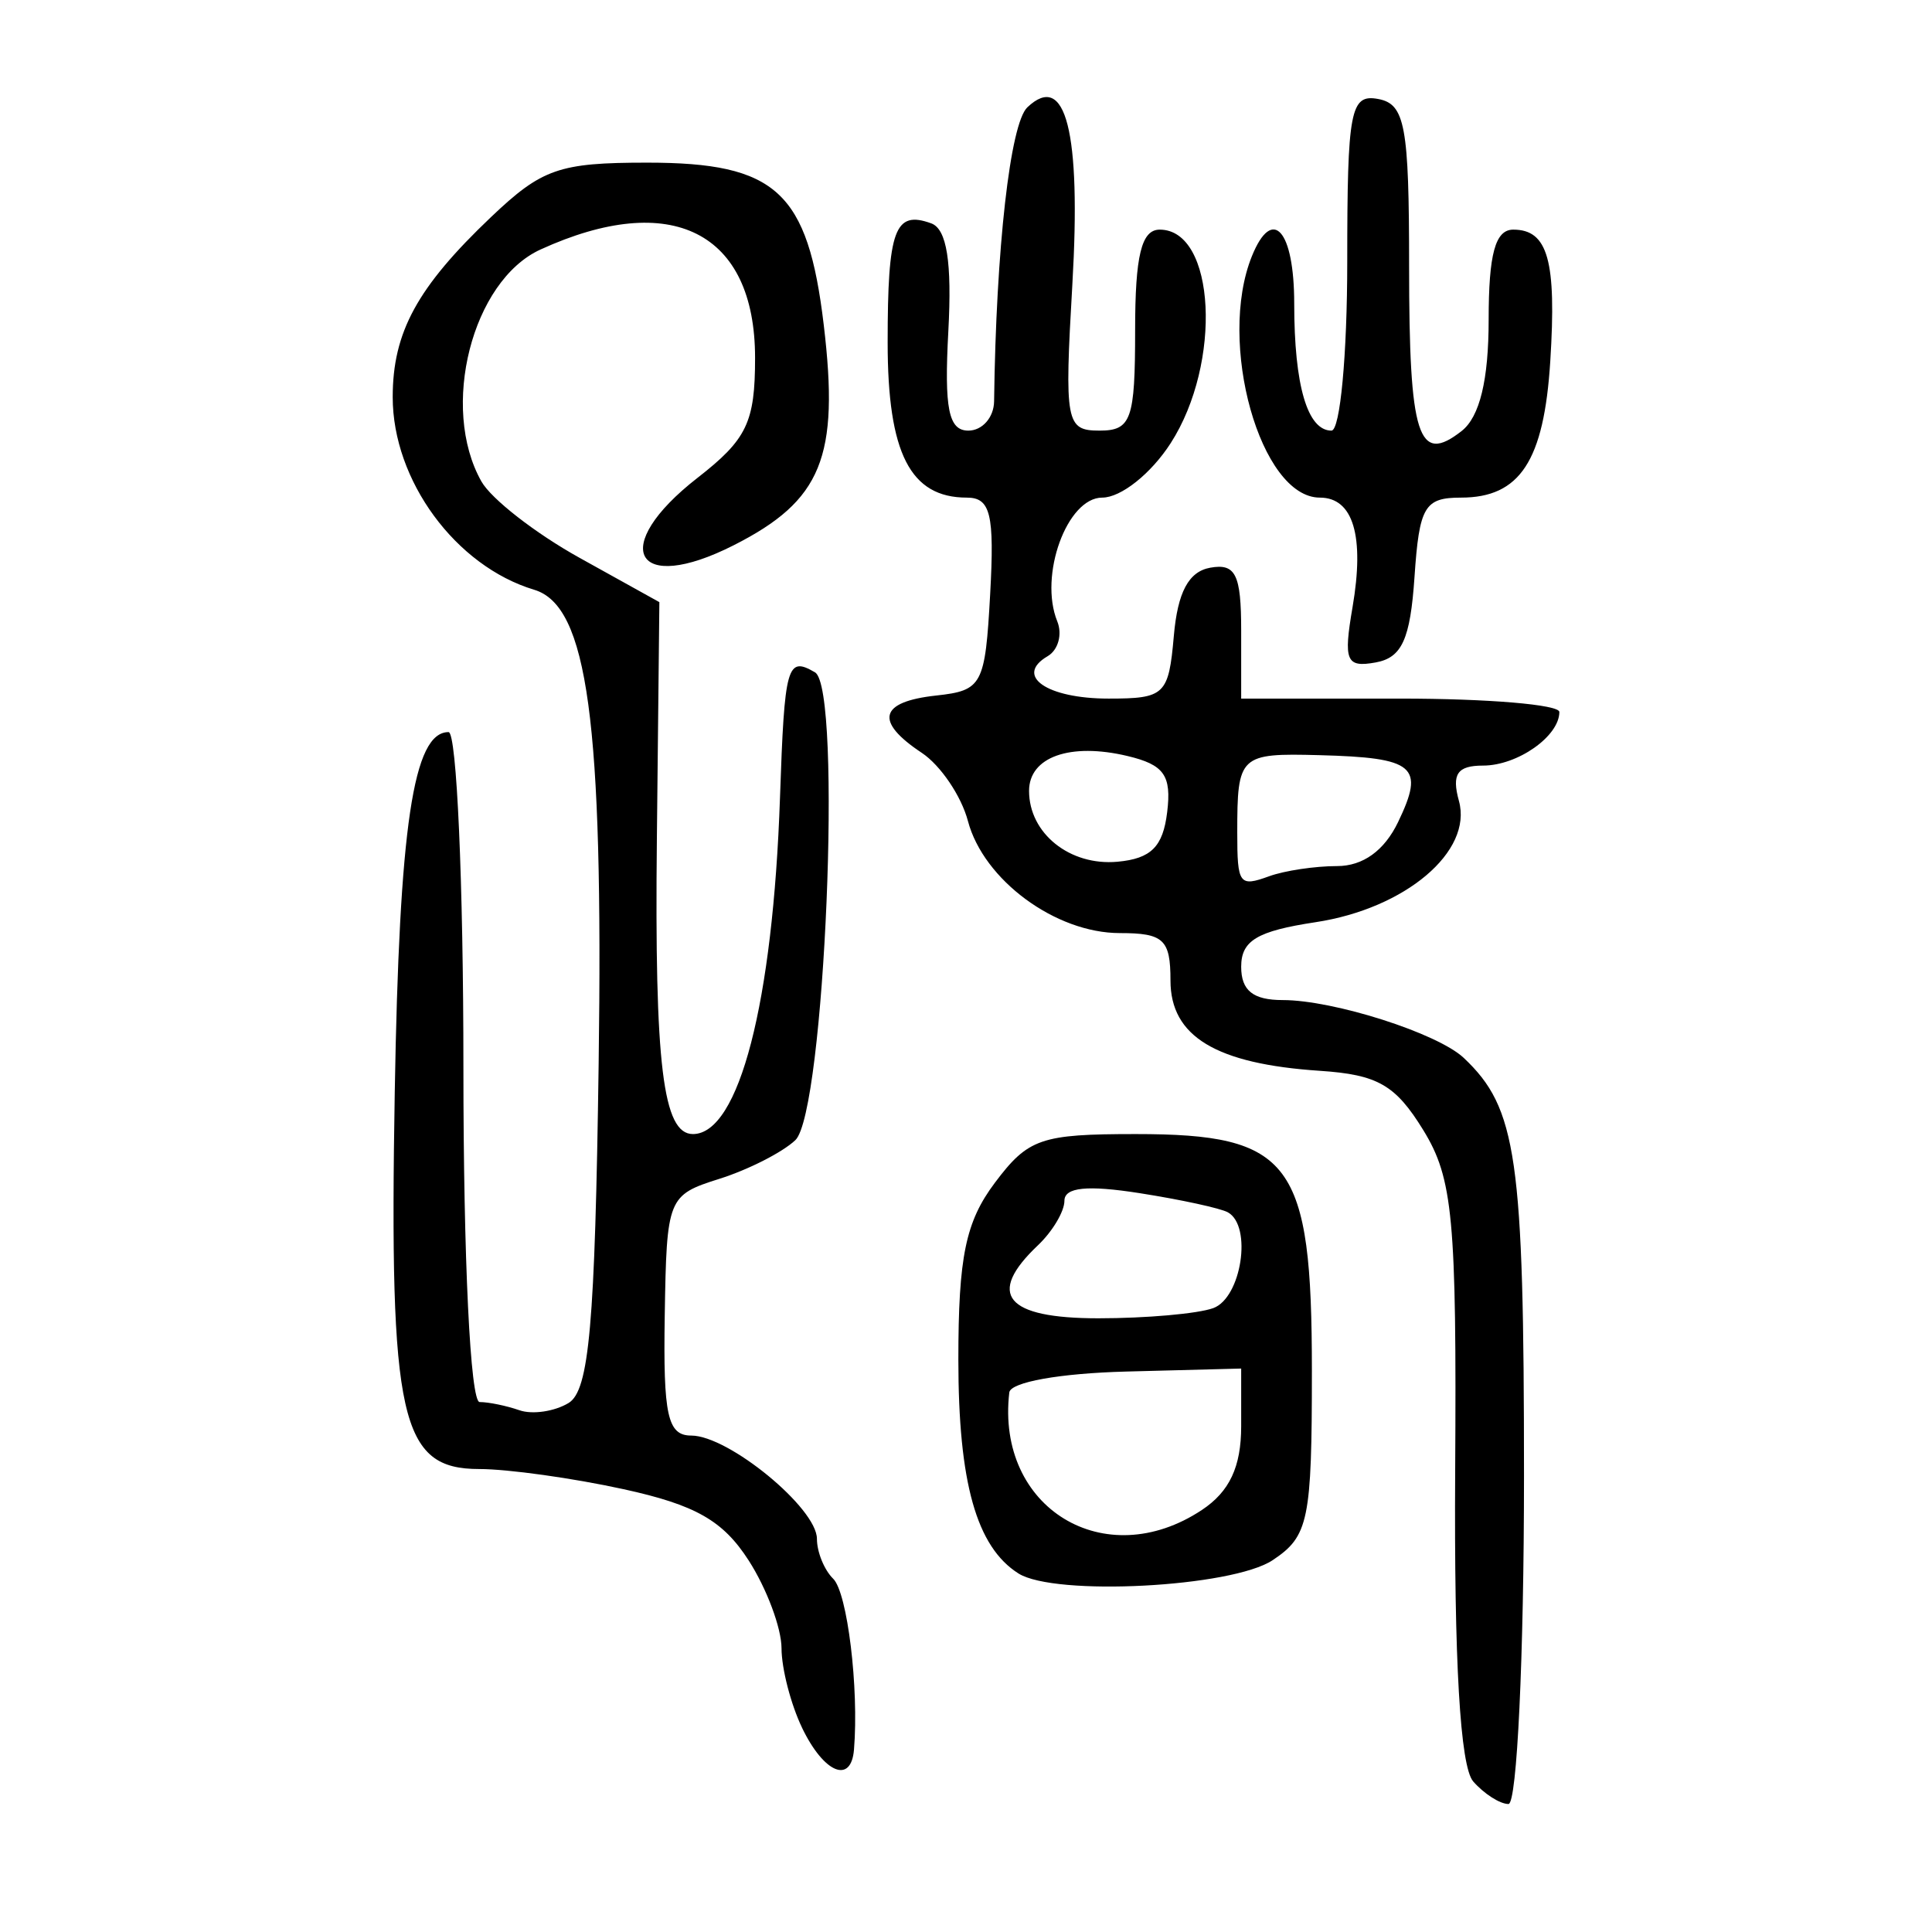 <?xml version="1.0" encoding="UTF-8" standalone="no"?>
<!-- Created with Inkscape (http://www.inkscape.org/) -->

<svg
   xmlns:dc="http://purl.org/dc/elements/1.1/"
   xmlns:cc="http://creativecommons.org/ns#"
   xmlns:rdf="http://www.w3.org/1999/02/22-rdf-syntax-ns#"
   xmlns:svg="http://www.w3.org/2000/svg"
   xmlns="http://www.w3.org/2000/svg"
   xmlns:sodipodi="http://sodipodi.sourceforge.net/DTD/sodipodi-0.dtd"
   xmlns:inkscape="http://www.inkscape.org/namespaces/inkscape"
   width="300"
   height="300"
   id="svg2"
   version="1.1"
   inkscape:version="0.48.4 r9939"
   sodipodi:docname="dessin.svg">
  <defs
     id="defs4" />
  <sodipodi:namedview
     id="base"
     pagecolor="#ffffff"
     bordercolor="#666666"
     borderopacity="1.0"
     inkscape:pageopacity="0.0"
     inkscape:pageshadow="2"
     inkscape:zoom="1.979899"
     inkscape:cx="73.020464"
     inkscape:cy="169.34798"
     inkscape:document-units="px"
     inkscape:current-layer="layer1"
     showgrid="false"
     inkscape:window-width="1215"
     inkscape:window-height="1000"
     inkscape:window-x="65"
     inkscape:window-y="24"
     inkscape:window-maximized="1" />
  <g
     inkscape:label="Calque 1"
     inkscape:groupmode="layer"
     id="layer1"
     transform="translate(0,-752.362)">
    <path
       style="fill:#000000"
       d="m 228.759,1028.983 c -2.026,-2.313 -2.979,-18.668 -2.801,-48.07 0.238,-39.362 -0.339,-45.555 -4.947,-53.06 -4.317,-7.03 -7.089,-8.62 -16.062,-9.216 -16.144,-1.072 -23.197,-5.335 -23.197,-14.023 0,-6.37 -1.06,-7.363 -7.864,-7.363 -9.986,0 -21.162,-8.243 -23.586,-17.397 -1.031,-3.892 -4.258,-8.658 -7.17,-10.592 -7.377,-4.896 -6.608,-7.933 2.252,-8.899 7.146,-0.779 7.592,-1.621 8.371,-15.777 0.681,-12.377 0.056,-14.954 -3.627,-14.954 -8.782,0 -12.293,-6.88 -12.293,-24.088 0,-17.558 1.098,-20.56 6.769,-18.498 2.417,0.879 3.232,6.016 2.654,16.726 -0.651,12.064 0.031,15.457 3.106,15.457 2.167,0 3.967,-2.048 3.999,-4.551 0.31,-23.775 2.499,-43.125 5.165,-45.651 5.962,-5.649 8.362,3.778 6.99,27.446 -1.246,21.494 -1.013,22.756 4.212,22.756 4.931,0 5.532,-1.694 5.532,-15.604 0,-11.604 0.98,-15.604 3.824,-15.604 8.662,0 9.72,20.69 1.696,33.159 -3.048,4.736 -7.72,8.452 -10.626,8.452 -5.469,0 -9.866,12.097 -6.984,19.214 0.817,2.017 0.145,4.451 -1.492,5.41 -5.213,3.052 -0.137,6.585 9.461,6.585 8.737,0 9.329,-0.568 10.131,-9.731 0.595,-6.801 2.298,-9.991 5.655,-10.594 3.938,-0.707 4.803,1.047 4.803,9.731 l 0,10.594 24.703,0 c 13.587,0 24.703,0.936 24.703,2.081 0,3.764 -6.49,8.322 -11.848,8.322 -4.001,0 -4.898,1.314 -3.746,5.488 2.167,7.851 -8.317,16.718 -22.267,18.831 -9.074,1.375 -11.545,2.856 -11.545,6.92 0,3.694 1.843,5.171 6.452,5.171 7.931,0 24.053,5.151 28.11,8.981 8.258,7.796 9.354,15.406 9.354,64.969 0,27.987 -1.084,50.885 -2.409,50.885 -1.325,0 -3.791,-1.578 -5.48,-3.506 z M 207.611,886.848 c 4.028,0 7.348,-2.394 9.485,-6.838 4.177,-8.687 2.637,-9.994 -12.242,-10.387 -12.382,-0.327 -12.733,0.005 -12.733,12.023 0,8.04 0.312,8.467 4.952,6.78 2.388,-0.868 7.13,-1.579 10.539,-1.579 z m -26.373,-8.362 c 0.697,-5.726 -0.469,-7.377 -6.17,-8.733 -8.901,-2.117 -15.276,0.145 -15.276,5.419 0,6.599 6.332,11.674 13.724,11 5.218,-0.476 7.068,-2.317 7.721,-7.687 z m -56.687,142.177 c -1.752,-3.643 -3.19,-9.202 -3.196,-12.354 -0.006,-3.151 -2.305,-9.294 -5.109,-13.652 -3.979,-6.182 -8.243,-8.61 -19.413,-11.053 -7.873,-1.722 -17.956,-3.131 -22.407,-3.131 -12.265,0 -13.994,-7.71 -13.129,-58.516 0.706,-41.436 2.87,-55.916 8.357,-55.916 1.267,0 2.304,23.407 2.304,52.015 0,29.854 1.074,52.015 2.52,52.015 1.386,0 4.165,0.573 6.176,1.273 2.011,0.7 5.444,0.195 7.631,-1.122 3.204,-1.931 4.111,-12.145 4.674,-52.683 0.739,-53.19 -1.696,-71.1 -10.007,-73.599 -12.202,-3.669 -21.972,-16.971 -21.972,-29.913 0,-10.085 3.813,-17.068 15.265,-27.958 7.916,-7.527 10.572,-8.452 24.26,-8.452 20.043,0 24.936,4.5 27.408,25.204 2.451,20.529 -0.303,27.27 -13.972,34.202 -15.43,7.824 -19.477,0.32 -5.638,-10.456 7.676,-5.977 8.945,-8.621 8.945,-18.637 0,-19.553 -12.993,-26.113 -33.321,-16.822 -10.627,4.857 -15.644,24.555 -9.173,36.012 1.537,2.722 8.384,8.052 15.214,11.845 l 12.419,6.896 -0.387,36.748 c -0.37,35.115 0.941,45.85 5.598,45.85 7.154,0 12.429,-20.382 13.519,-52.235 0.705,-20.597 1.098,-22.002 5.439,-19.459 4.278,2.505 1.51,68.316 -3.055,72.641 -1.984,1.88 -7.291,4.582 -11.793,6.004 -8.026,2.535 -8.191,2.949 -8.487,21.224 -0.251,15.516 0.439,18.639 4.117,18.642 5.803,0.005 19.515,11.271 19.515,16.034 0,2.051 1.137,4.84 2.526,6.199 2.206,2.158 4.01,16.979 3.229,26.527 -0.444,5.424 -4.683,3.65 -8.06,-3.373 z m 33.594,-23.974 c -6.523,-4.127 -9.332,-14.118 -9.332,-33.197 0,-15.975 1.125,-21.423 5.676,-27.479 5.166,-6.874 7.131,-7.553 21.852,-7.553 24.195,0 27.368,4.261 27.368,36.753 0,23.268 -0.505,25.705 -6.1,29.418 -6.331,4.202 -33.811,5.635 -39.464,2.058 z m 28.485,-9.86 c 4.296,-2.851 6.1,-6.698 6.1,-13.004 l 0,-8.955 -17.841,0.466 c -10.303,0.269 -17.979,1.643 -18.166,3.251 -2.094,17.935 14.822,28.254 29.907,18.242 z m 1.759,-31.34 c 4.383,-1.594 6.093,-12.737 2.283,-14.873 -1.132,-0.635 -7.308,-1.977 -13.724,-2.983 -8.126,-1.274 -11.665,-0.914 -11.665,1.186 0,1.658 -1.853,4.771 -4.117,6.916 -8.069,7.646 -5.018,11.332 9.382,11.332 7.425,0 15.453,-0.71 17.841,-1.579 z m 21.632,-108.838 c 1.893,-11.053 0.113,-17.019 -5.076,-17.019 -9.221,0 -15.989,-24.061 -10.548,-37.498 3.181,-7.855 6.568,-4.051 6.568,7.377 0,12.718 2.053,19.718 5.783,19.718 1.348,0 2.451,-11.789 2.451,-26.198 0,-23.56 0.484,-26.107 4.803,-25.298 4.177,0.783 4.803,4.17 4.803,25.959 0,26.502 1.406,30.907 8.168,25.589 2.799,-2.201 4.184,-7.918 4.184,-17.275 0,-10.22 1.029,-13.986 3.824,-13.986 5.38,0 6.732,4.813 5.744,20.449 -0.978,15.472 -4.708,21.163 -13.871,21.163 -5.657,0 -6.47,1.39 -7.212,12.33 -0.657,9.683 -1.955,12.531 -6.044,13.268 -4.569,0.823 -5.008,-0.229 -3.578,-8.579 z"
       id="path3273"
       inkscape:connector-curvature="0" />
  </g>
</svg>
